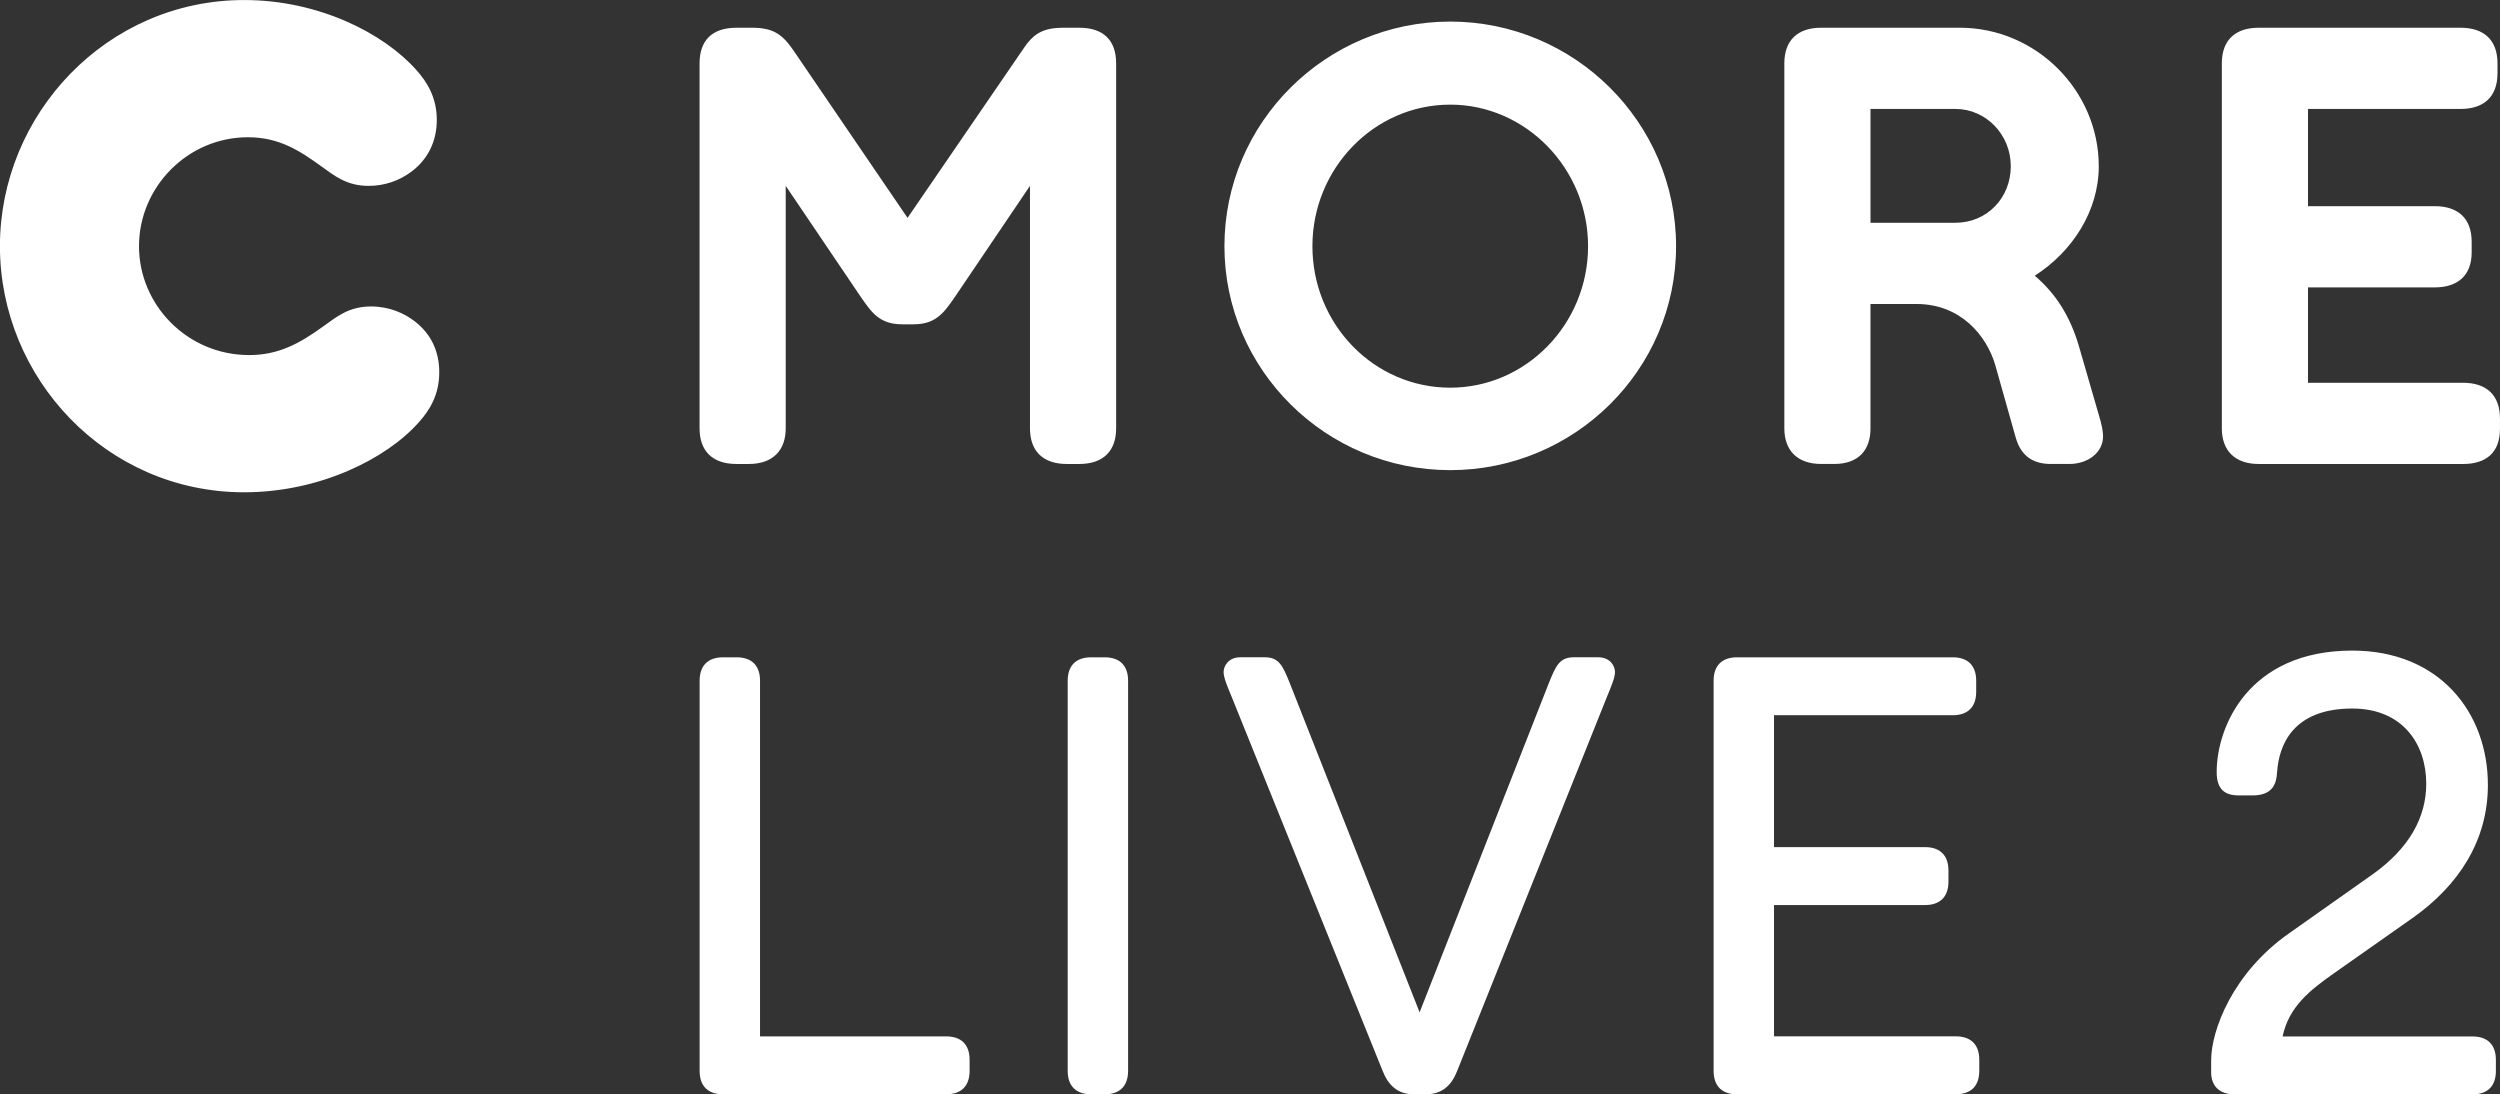 <svg id="a" version="1.1" viewBox="0 0 149.09 65.264" xml:space="preserve" xmlns="http://www.w3.org/2000/svg">
<rect x="0" y="0" width="149.09" height="65.264" fill="#333333" stroke="none"/>
<g id="b" transform="translate(-149.71 -269.19)">
	<path id="c" d="m222.73 283.87c0-7.376 6.054-13.393 13.467-13.393 7.412 0 13.467 6.018 13.467 13.393s-6.055 13.357-13.467 13.357c-7.413 0-13.467-5.982-13.467-13.357zm-16.036 2.972c-0.66 0.954-1.138 1.688-2.495 1.688h-0.697c-1.358 0-1.835-0.734-2.495-1.688l-4.44-6.568v14.458c0 1.321-0.771 2.128-2.202 2.128h-0.734c-1.468 0-2.202-0.807-2.202-2.128v-21.76c0-1.358 0.734-2.128 2.202-2.128h0.917c1.248 0 1.798 0.367 2.459 1.321l6.825 10.018 6.862-10.018c0.624-0.954 1.174-1.321 2.459-1.321h0.917c1.468 0 2.202 0.771 2.202 2.128v21.76c0 1.321-0.734 2.128-2.202 2.128h-0.734c-1.468 0-2.202-0.807-2.202-2.128v-14.458zm54.565 7.889c0 1.321-0.734 2.128-2.165 2.128h-0.771c-1.431 0-2.202-0.807-2.202-2.128v-21.76c0-1.358 0.771-2.128 2.202-2.128h8.256c4.587 0 8.293 3.78 8.293 8.256 0 2.679-1.578 5.1-3.816 6.532 1.284 1.101 2.091 2.422 2.605 4.11l1.211 4.183c0.184 0.587 0.257 1.027 0.257 1.284 0 0.954-0.881 1.651-2.018 1.651h-1.101c-1.138 0-1.798-0.551-2.092-1.578l-1.211-4.293c-0.514-1.798-2.091-3.669-4.697-3.669h-2.752v7.412zm23.154 2.129c-1.431 0-2.202-0.807-2.202-2.128v-21.76c0-1.431 0.844-2.128 2.202-2.128h12.036c1.358 0 2.202 0.697 2.202 2.128v0.587c0 1.431-0.844 2.128-2.202 2.128h-9.1v5.798h7.559c1.358 0 2.202 0.697 2.202 2.128v0.624c0 1.394-0.844 2.092-2.202 2.092h-7.559v5.688h9.247c1.394 0 2.202 0.734 2.202 2.128v0.624c0 1.394-0.807 2.092-2.202 2.092h-12.183zm-56.436-12.99c0 4.66 3.669 8.44 8.219 8.44 4.514 0 8.22-3.779 8.22-8.44 0-4.624-3.706-8.44-8.22-8.44-4.55 0-8.219 3.816-8.219 8.44zm33.282-8.183v6.788h5.064c1.871 0 3.302-1.468 3.302-3.376 0-1.871-1.468-3.412-3.302-3.412zm-103.26 8.183c0 3.523 2.899 6.495 6.568 6.495 1.725 0 2.972-0.66 4.44-1.725 0.771-0.551 1.505-1.174 2.825-1.174 1.101 0 1.982 0.404 2.605 0.881 0.954 0.734 1.468 1.761 1.468 3.046 0 1.358-0.587 2.275-1.211 2.972-1.945 2.202-5.944 4.183-10.421 4.183-8.256 0-14.568-6.825-14.568-14.678s6.348-14.678 14.568-14.678c4.44 0 8.33 1.982 10.274 4.183 0.624 0.697 1.211 1.615 1.211 2.972 0 1.248-0.514 2.312-1.468 3.046-0.771 0.587-1.651 0.881-2.605 0.881-1.321 0-2.055-0.624-2.825-1.174-1.321-0.954-2.532-1.725-4.367-1.725-3.595 0-6.494 2.972-6.494 6.495z" fill="#fff"/>
</g>
<g id="d" transform="translate(-149.71 -269.19)" fill="#fff">
	<path id="e" d="m192.83 334.45c-0.919 0-1.397-0.515-1.397-1.396v-23.269c0-0.882 0.478-1.396 1.397-1.396h0.809c0.919 0 1.396 0.515 1.396 1.396v21.21h11.101c0.882 0 1.397 0.478 1.397 1.396v0.662c0 0.919-0.515 1.396-1.397 1.396h-13.306z"/>
	<path id="f" d="m214.78 334.45c-0.919 0-1.397-0.515-1.397-1.396v-23.269c0-0.882 0.478-1.396 1.397-1.396h0.809c0.919 0 1.396 0.515 1.396 1.396v23.269c0 0.882-0.478 1.396-1.396 1.396z"/>
	<path id="g" d="m234.04 334.45c-0.993 0-1.544-0.552-1.875-1.396l-9.006-22.313c-0.257-0.625-0.478-1.14-0.478-1.471 0-0.367 0.294-0.882 0.992-0.882h1.471c0.845 0 1.066 0.515 1.47 1.507l7.756 19.666 7.719-19.666c0.404-0.992 0.625-1.507 1.471-1.507h1.47c0.698 0 0.992 0.515 0.992 0.882 0 0.331-0.22 0.846-0.478 1.471l-8.933 22.313c-0.331 0.845-0.882 1.396-1.875 1.396z"/>
	<path id="h" d="m253.3 334.45c-0.919 0-1.397-0.515-1.397-1.396v-23.269c0-0.919 0.515-1.396 1.397-1.396h12.865c0.882 0 1.397 0.478 1.397 1.396v0.662c0 0.919-0.515 1.396-1.397 1.396h-10.66v7.866h9.006c0.882 0 1.397 0.478 1.397 1.396v0.662c0 0.919-0.515 1.396-1.397 1.396h-9.006v7.83h10.844c0.882 0 1.397 0.478 1.397 1.396v0.662c0 0.919-0.515 1.396-1.397 1.396h-13.049z"/>
</g>
<path id="i" d="m133.26 65.263c-0.882 0-1.396-0.478-1.396-1.323v-0.698c0-1.802 1.286-5.22 4.631-7.572l4.999-3.529c2.169-1.544 3.198-3.382 3.198-5.403 0-2.353-1.397-4.484-4.411-4.484-3.565 0-4.374 2.205-4.484 3.786-0.037 0.698-0.257 1.396-1.471 1.396h-0.809c-0.845 0-1.323-0.367-1.323-1.396 0-2.684 1.875-7.241 8.087-7.241 5.183 0 8.087 3.676 8.087 8.013 0 3.346-1.765 5.992-4.448 7.903l-4.705 3.309c-1.47 1.029-2.72 2.021-3.088 3.786h11.322c0.882 0 1.396 0.478 1.396 1.396v0.662c0 0.919-0.514 1.396-1.396 1.396h-14.189z" fill="#fff"/>
</svg>
